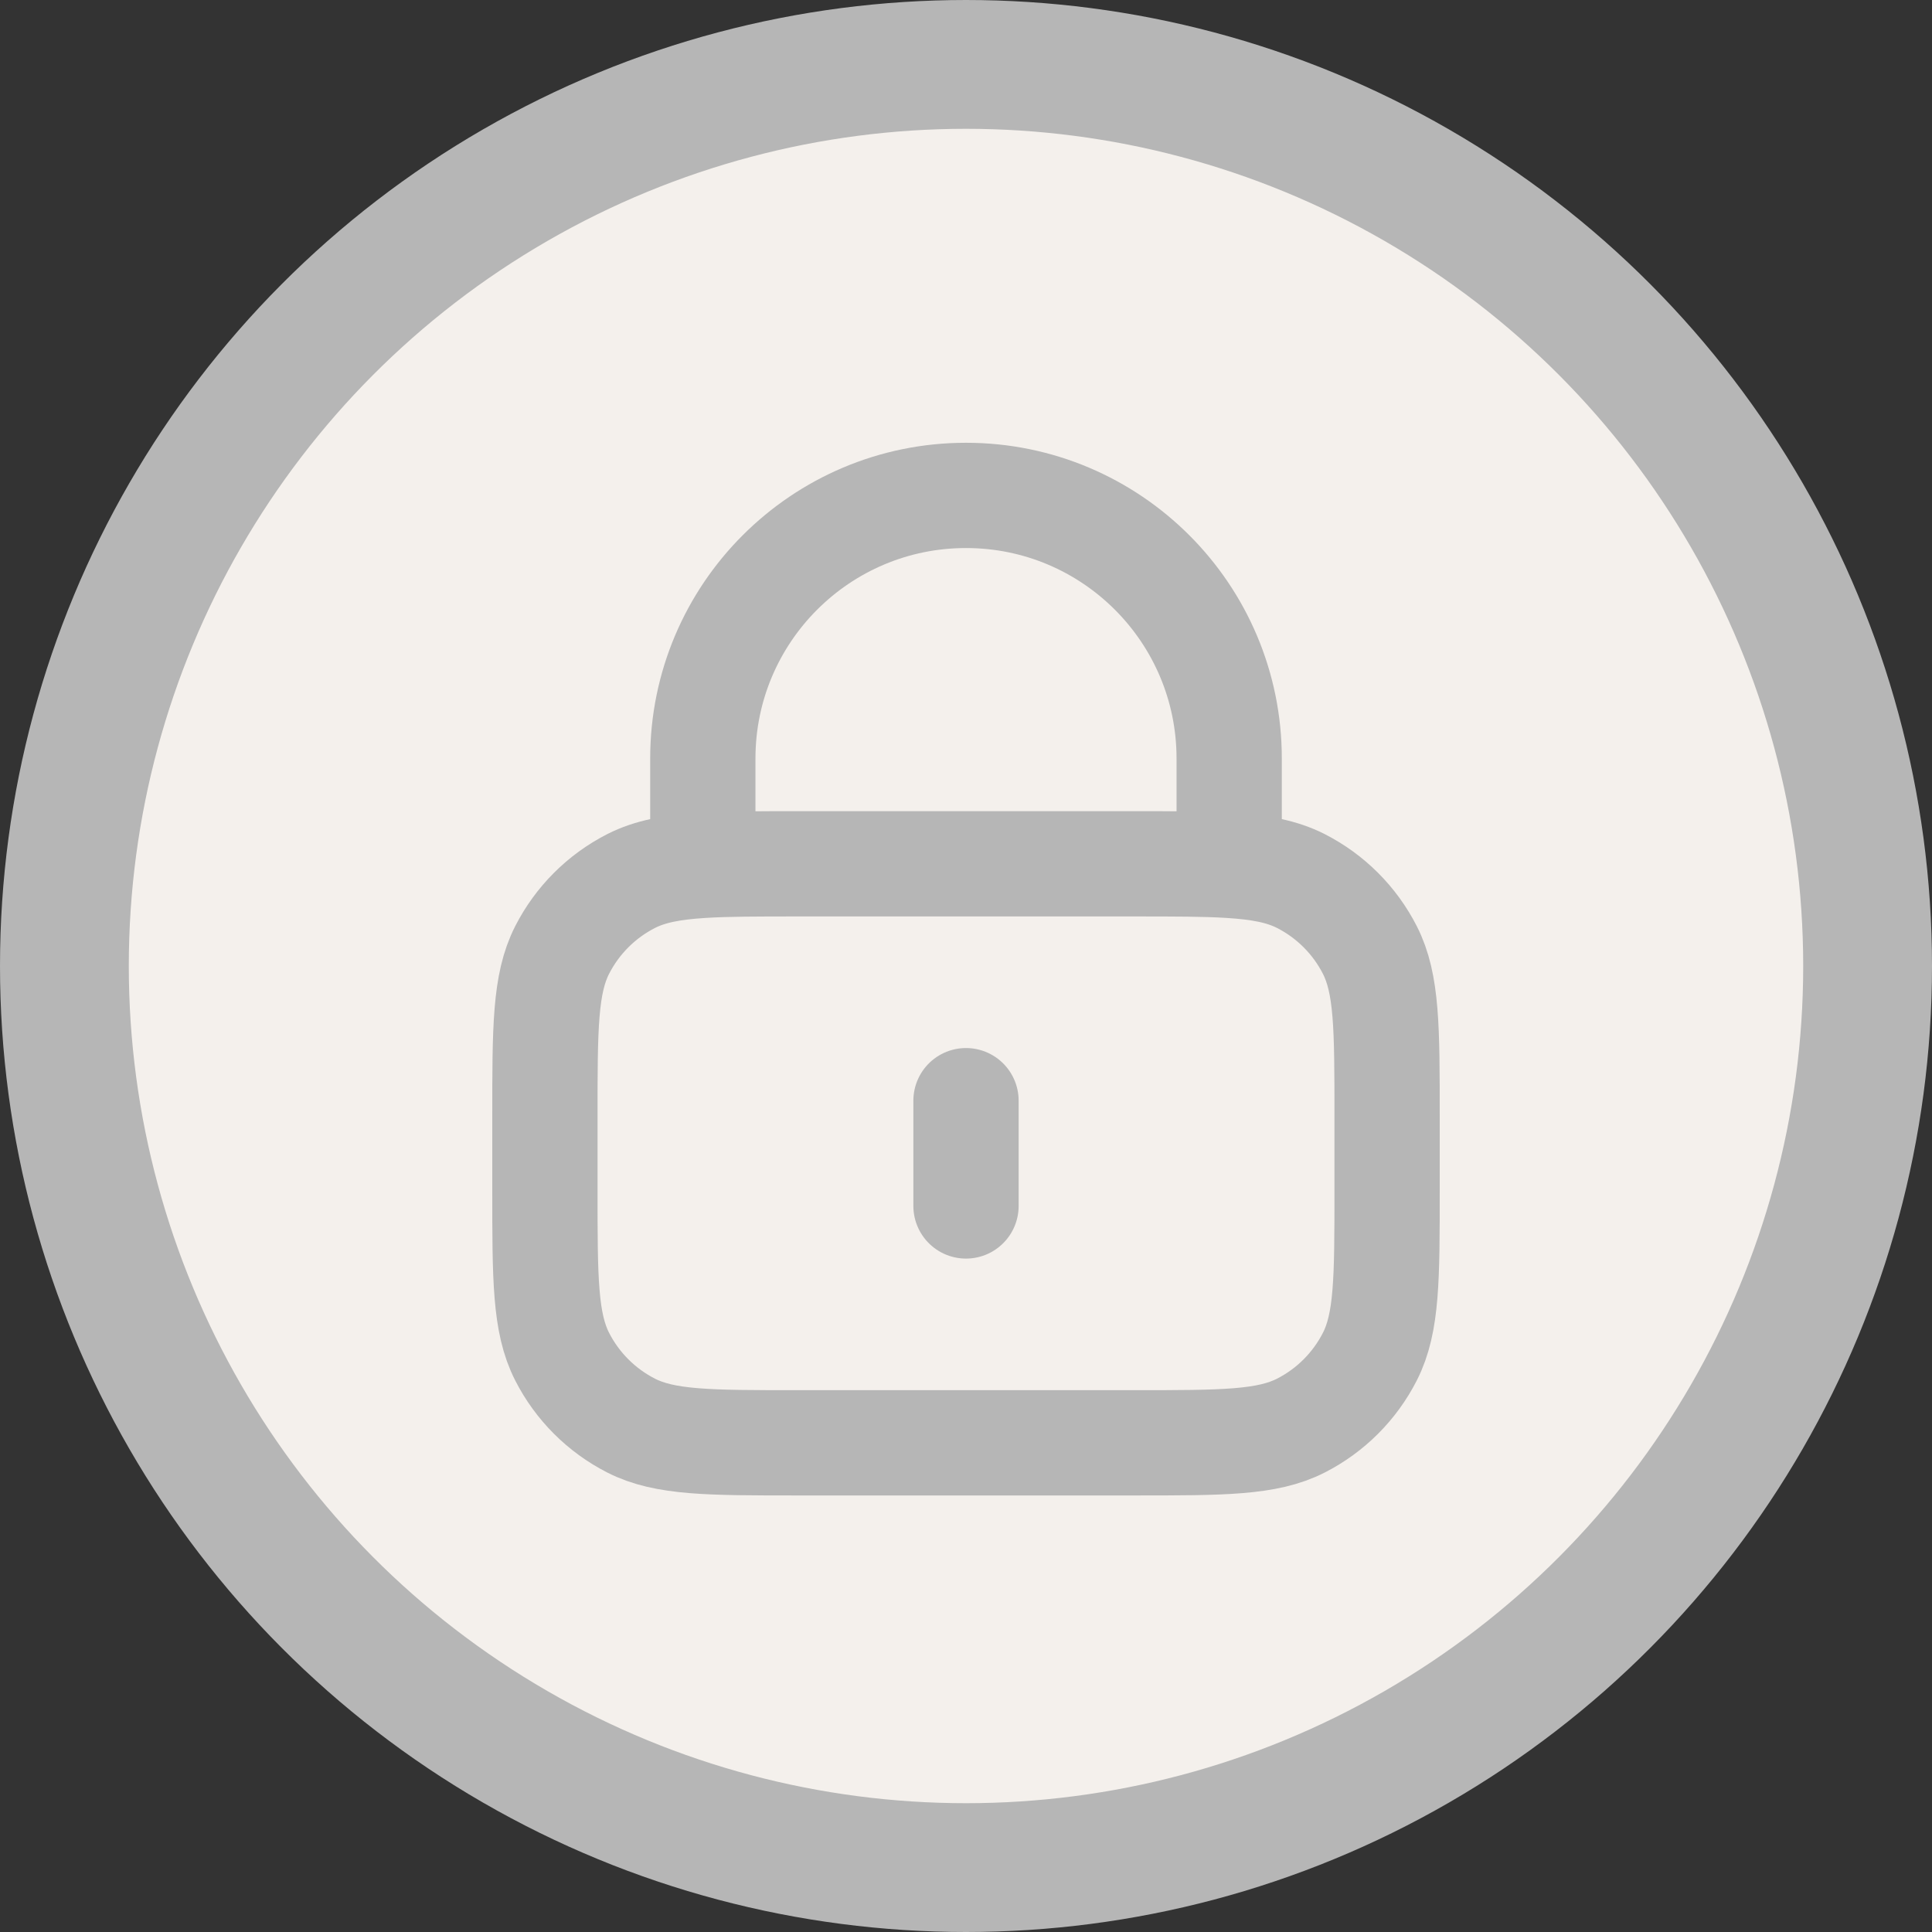 <svg width="45" height="45" viewBox="0 0 45 45" fill="none" xmlns="http://www.w3.org/2000/svg">
<rect x="0" y="0" width="45" height="45" fill="#333333" stroke="none"/>
<circle cx="22.5" cy="22.5" r="21" fill="#F4F0EC" stroke="#B6B6B6" stroke-width="3"/>
<path d="M22.5 25.637V28.089M16.37 20.156C16.948 20.12 17.661 20.12 18.577 20.12H26.423C27.339 20.12 28.052 20.12 28.63 20.156M16.37 20.156C15.649 20.2 15.137 20.299 14.7 20.521C14.008 20.874 13.446 21.436 13.093 22.128C12.692 22.915 12.692 23.945 12.692 26.005V27.721C12.692 29.781 12.692 30.811 13.093 31.598C13.446 32.29 14.008 32.852 14.7 33.205C15.487 33.606 16.517 33.606 18.577 33.606H26.423C28.483 33.606 29.513 33.606 30.3 33.205C30.992 32.852 31.554 32.29 31.907 31.598C32.308 30.811 32.308 29.781 32.308 27.721V26.005C32.308 23.945 32.308 22.915 31.907 22.128C31.554 21.436 30.992 20.874 30.3 20.521C29.863 20.299 29.351 20.2 28.63 20.156M16.37 20.156V17.668C16.37 14.283 19.115 11.539 22.5 11.539C25.885 11.539 28.63 14.283 28.63 17.668V20.156" stroke="#B6B6B6" stroke-width="2.452" stroke-linecap="round" stroke-linejoin="round"/>
</svg>
